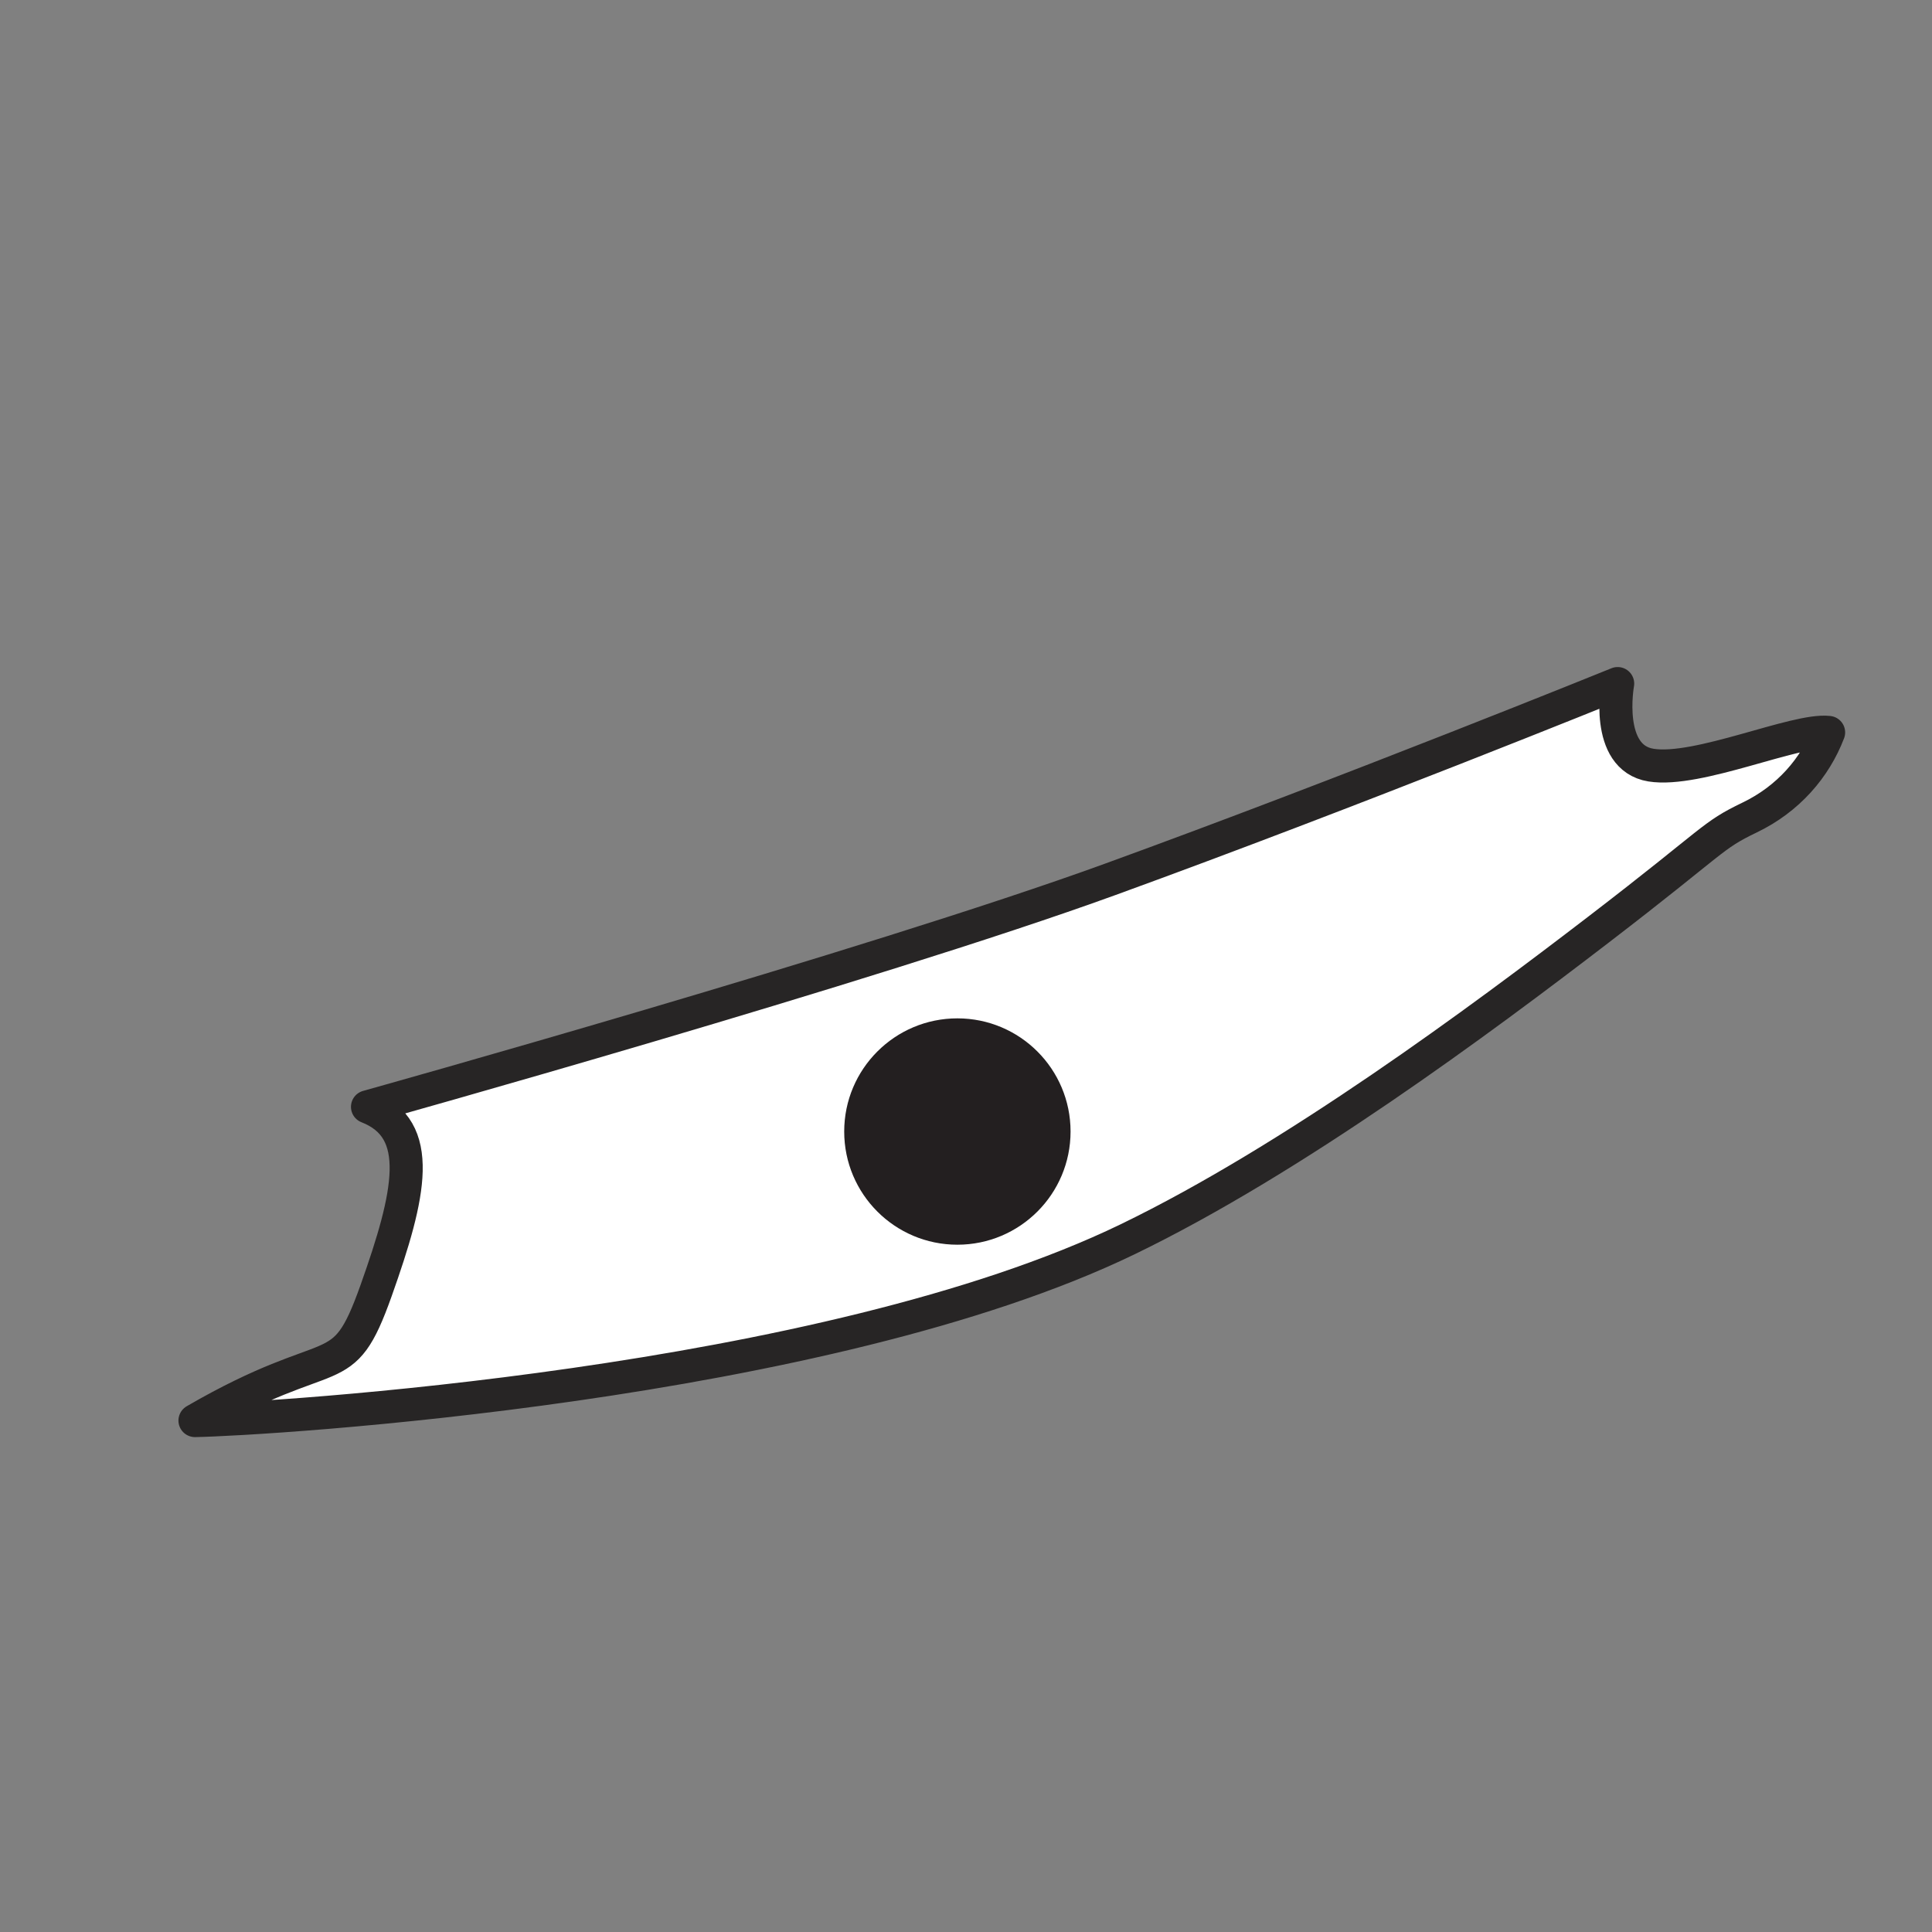 <?xml version='1.0' encoding='utf-8'?>
<ns0:svg xmlns:ns0="http://www.w3.org/2000/svg" version="1.1" viewBox="0 0 500 500">
  <ns0:rect x="0" y="0" width="500" height="500" fill="#808080" stroke="none"/>
  <ns0:defs>
    <ns0:style>
      .cls-1, .cls-2 {
        fill: #fff;
      }

      .cls-1, .cls-3 {
        stroke: #272525;
        stroke-linejoin: round;
        stroke-width: 8.56px;
      }

      .cls-4 {
        fill: #231f20;
      }

      .cls-3 {
        fill: none;
      }

      .cls-5 {
        clip-path: url(#clippath);
      }
    </ns0:style>
    <ns0:clipPath id="clippath">
      <ns0:path class="cls-1" d="M95.11,286.45s130.19-36.33,192.12-58.84c61.93-22.51,131.42-50.7,131.42-50.7,0,0-3.49,19.14,8.62,21.1,12.11,1.96,37.49-9.46,45.97-8.46-3.5,9.14-10.42,17.21-20.43,22.02-10.01,4.81-8.41,5.44-39.07,28.97s-78.95,59.39-121.88,80.17c-78.47,37.97-223.02,46.6-241.4,46.93,36.51-21.16,37.99-8.65,46.87-33.63,8.88-24.98,12.61-41.76-2.22-47.56Z" />
    </ns0:clipPath>
  </ns0:defs>
  
  <ns0:g>
    <ns0:g id="Layer_1">
      <ns0:g>
        <ns0:path class="cls-2" d="M95.11,286.45s130.19-36.33,192.12-58.84c61.93-22.51,131.42-50.7,131.42-50.7,0,0-3.49,19.14,8.62,21.1,12.11,1.96,37.49-9.46,45.97-8.46-3.5,9.14-10.42,17.21-20.43,22.02-10.01,4.81-8.41,5.44-39.07,28.97s-78.95,59.39-121.88,80.17c-78.47,37.97-223.02,46.6-241.4,46.93,36.51-21.16,37.99-8.65,46.87-33.63,8.88-24.98,12.61-41.76-2.22-47.56Z" />
        <ns0:g class="cls-5">
          <ns0:circle class="cls-4" cx="247.77" cy="292.84" r="29.29" />
        </ns0:g>
        <ns0:path class="cls-3" d="M95.11,286.45s130.19-36.33,192.12-58.84c61.93-22.51,131.42-50.7,131.42-50.7,0,0-3.49,19.14,8.62,21.1,12.11,1.96,37.49-9.46,45.97-8.46-3.5,9.14-10.42,17.21-20.43,22.02-10.01,4.81-8.41,5.44-39.07,28.97s-78.95,59.39-121.88,80.17c-78.47,37.97-223.02,46.6-241.4,46.93,36.51-21.16,37.99-8.65,46.87-33.63,8.88-24.98,12.61-41.76-2.22-47.56Z" />
      </ns0:g>
    </ns0:g>
  </ns0:g>
</ns0:svg>
